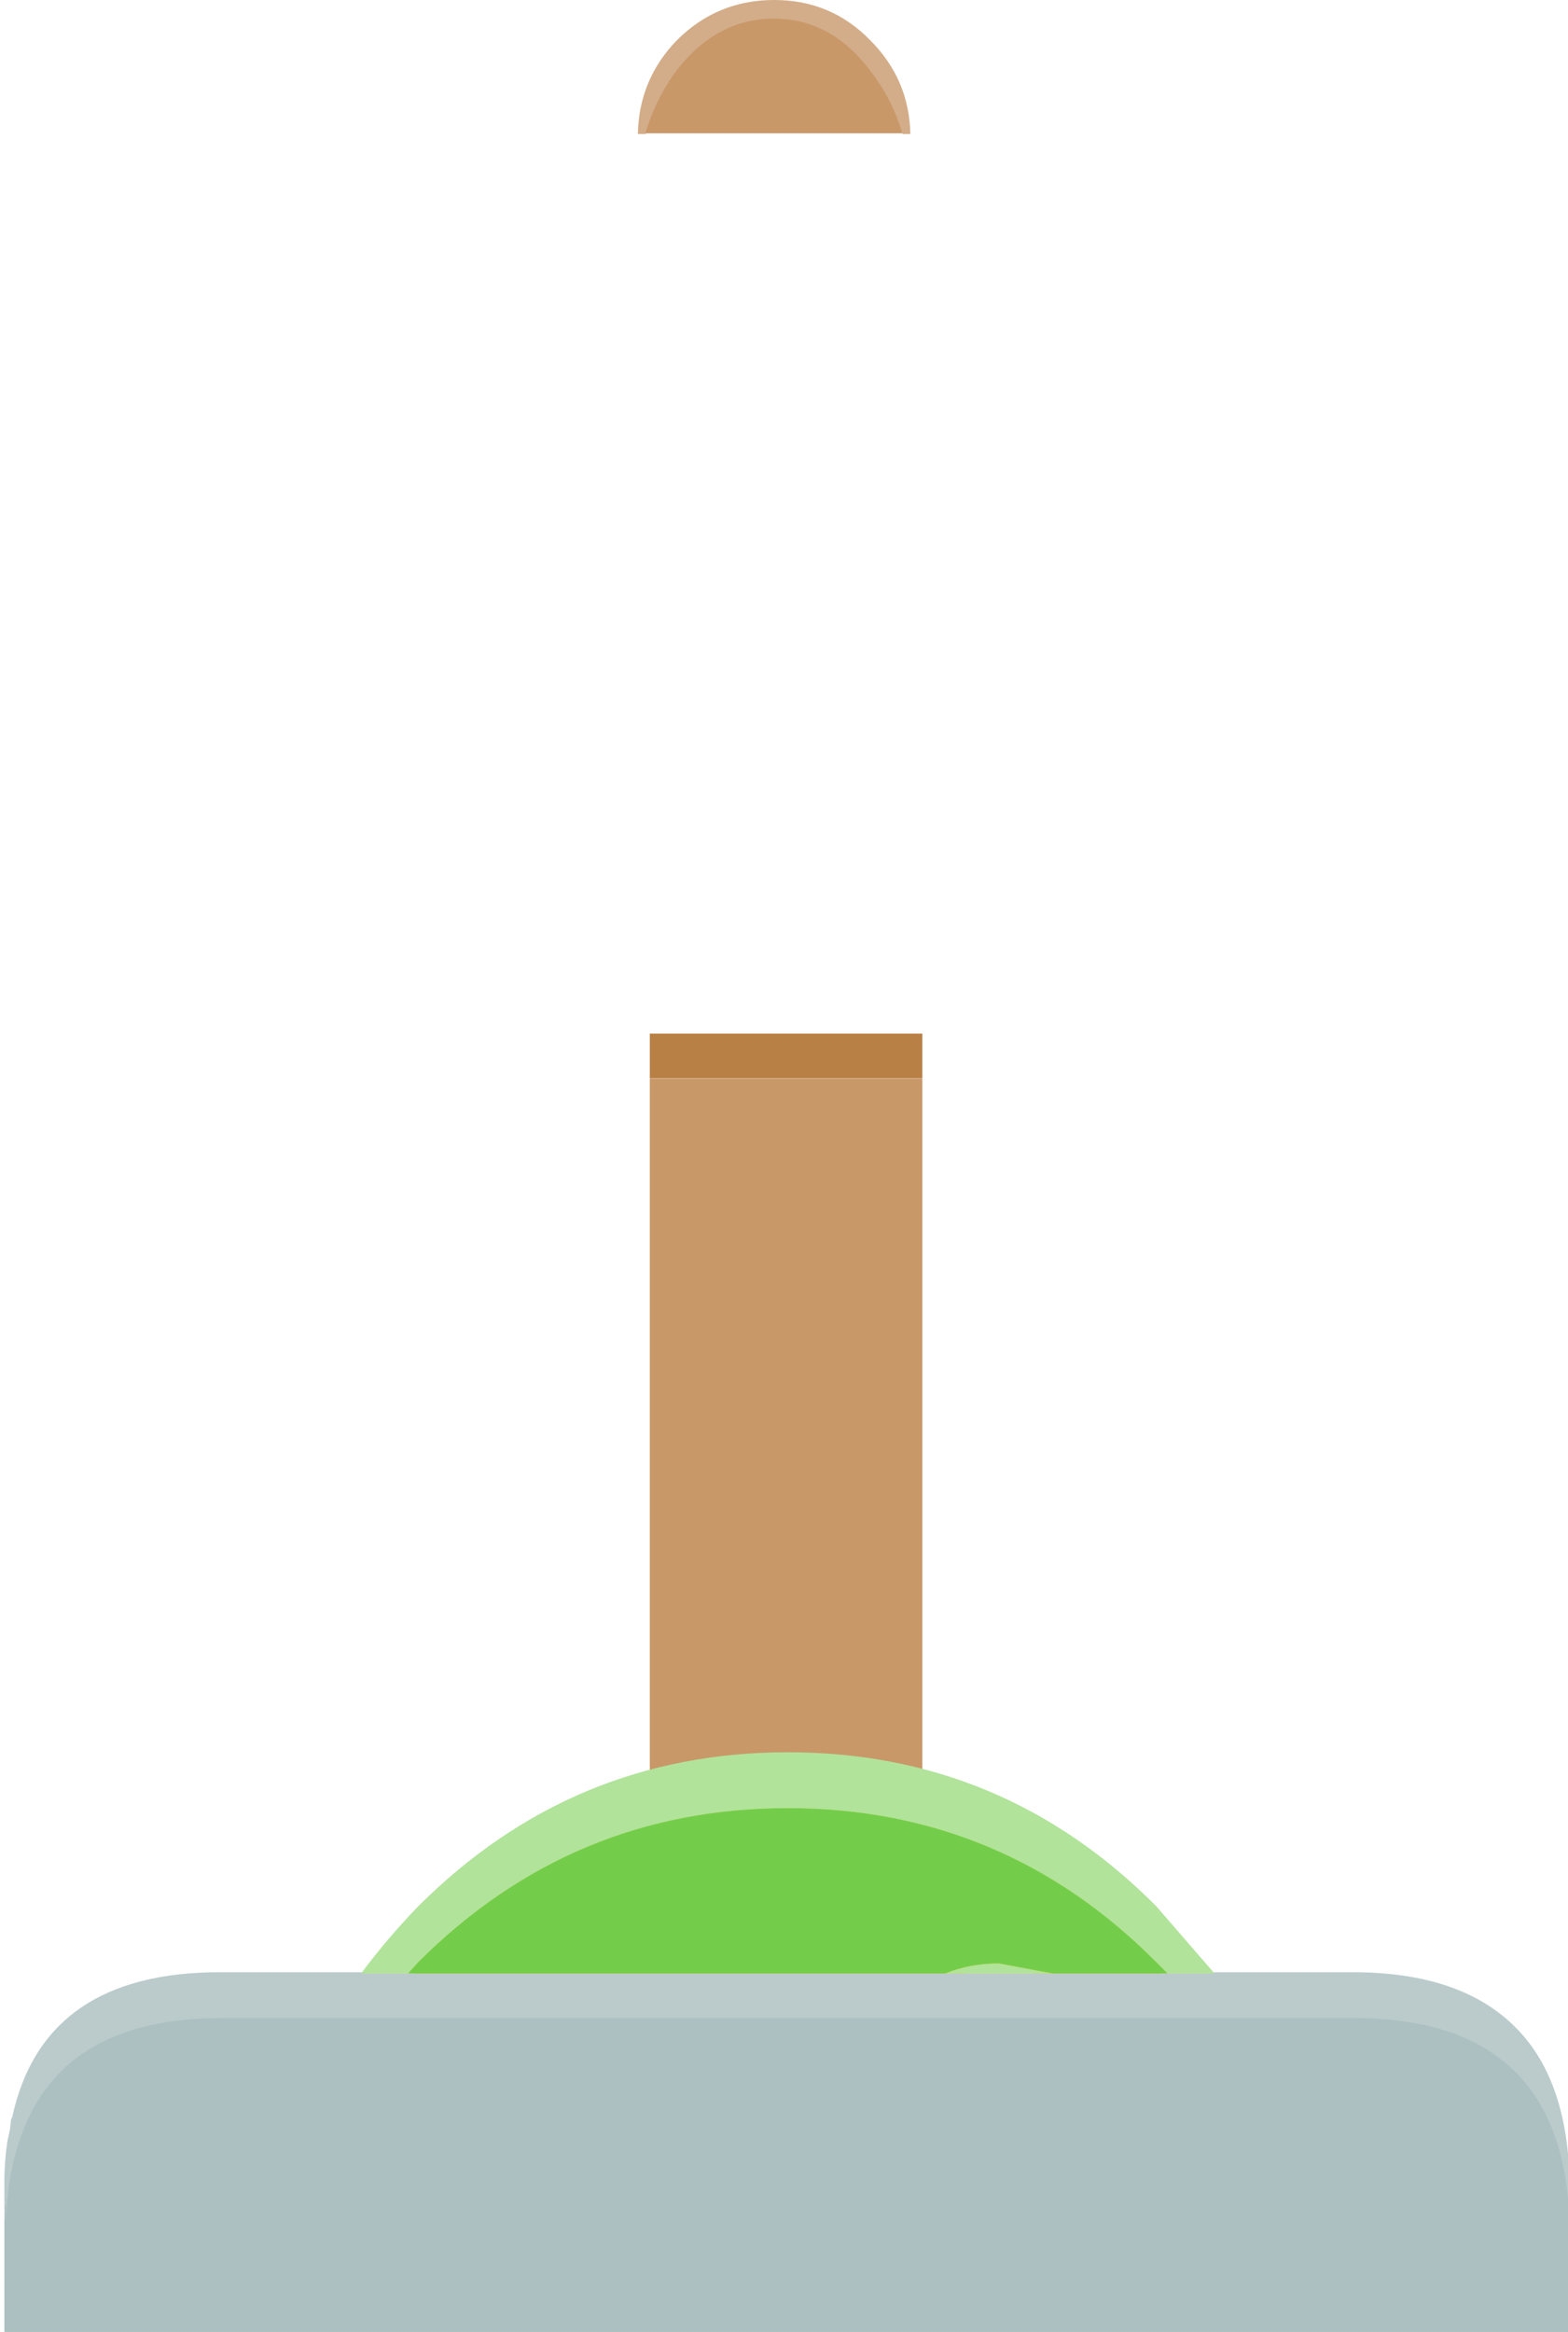 <?xml version="1.0" encoding="UTF-8" standalone="no"?>
<!-- Created with Inkscape (http://www.inkscape.org/) -->

<svg
   xmlns:dc="http://purl.org/dc/elements/1.1/"
   xmlns:cc="http://creativecommons.org/ns#"
   xmlns:rdf="http://www.w3.org/1999/02/22-rdf-syntax-ns#"
   xmlns:svg="http://www.w3.org/2000/svg"
   xmlns="http://www.w3.org/2000/svg"
   xmlns:sodipodi="http://sodipodi.sourceforge.net/DTD/sodipodi-0.dtd"
   xmlns:inkscape="http://www.inkscape.org/namespaces/inkscape"
   width="19.81mm"
   height="29.46mm"
   viewBox="0 0 70.194 104.388"
   id="svg9572"
   version="1.1"
   inkscape:version="0.91 r13725"
   sodipodi:docname="sign_green_2.svg">
  <defs
     id="defs9574" />
  <sodipodi:namedview
     id="base"
     pagecolor="#ffffff"
     bordercolor="#666666"
     borderopacity="1.0"
     inkscape:pageopacity="0.0"
     inkscape:pageshadow="2"
     inkscape:zoom="11.2"
     inkscape:cx="35.562165"
     inkscape:cy="85.622269"
     inkscape:document-units="px"
     inkscape:current-layer="layer1"
     showgrid="false"
     fit-margin-top="0"
     fit-margin-left="0"
     fit-margin-right="0"
     fit-margin-bottom="0"
     inkscape:window-width="1440"
     inkscape:window-height="900"
     inkscape:window-x="-8"
     inkscape:window-y="1192"
     inkscape:window-maximized="1" />
  <g
     inkscape:label="Taso 1"
     inkscape:groupmode="layer"
     id="layer1"
     transform="translate(-316.339,-315.398)"
     style="display:inline">
    <path
       inkscape:connector-curvature="0"
       style="fill:#d3ad89;stroke:none"
       d="m 357.093,321.398 -0.35,0 q -0.45,-1.2 -1.45,-2.2 -1.75,-1.8 -4.3,-1.8 -2.55,0 -4.35,1.8 -0.95,1 -1.4,2.2 l -0.35,0 q 0.05,-2.45 1.75,-4.2 1.8,-1.8 4.35,-1.8 2.55,0 4.3,1.8 1.75,1.75 1.8,4.2"
       id="path1559" />
    <path
       inkscape:connector-curvature="0"
       style="fill:#c99869;stroke:none"
       d="m 357.629,363.676 0,35.114 -12.2,0 0,-35.114 12.2,0"
       id="path1561"
       sodipodi:nodetypes="ccccc" />
    <path
       inkscape:connector-curvature="0"
       style="fill:#b98046;stroke:none"
       d="m 345.429,361.666 12.2,0 0,2 -12.2,0 0,-2"
       id="path1563" />
    <path
       inkscape:connector-curvature="0"
       style="fill:#bbcbcc;stroke:none"
       d="m 316.533,414.885 0,-1.5 0,-0.25 q 0,-1.05 0.15,-1.95 l 0.1,-0.45 0.05,-0.45 0.05,-0.1 q 1.4,-6.5 9.3,-6.5 l 6.25,0 2.1,0 24.05,0 4.8,0 5.15,0 2.1,0 6.25,0 q 9.65,0 9.65,9.7 l 0,1.5 q -0.25,-9.2 -9.65,-9.2 l -50.7,0 q -7.25,0 -9.05,5.5 -0.55,1.6 -0.6,3.7"
       id="path1353" />
    <path
       inkscape:connector-curvature="0"
       style="fill:#acc0c1;stroke:none"
       d="m 316.533,414.885 q 0.05,-2.1 0.6,-3.7 1.8,-5.5 9.05,-5.5 l 50.7,0 q 9.4,0 9.65,9.2 l 0,4.9 -70,0 0,-4.9"
       id="path1355" />
    <path
       inkscape:connector-curvature="0"
       style="fill:#fee481;stroke:none"
       d="m 370.722,404.043 -2.1,0 -0.5,-0.5 q -6.85,-6.9 -16.5,-6.9 -9.65,0 -16.55,6.9 l -0.45,0.5 -2.1,0 q 1.15,-1.55 2.55,-3 6.9,-6.9 16.55,-6.9 9.65,0 16.5,6.9 l 2.6,3"
       id="path1357" />
    <path
       inkscape:connector-curvature="0"
       style="fill:#ffcc00;stroke:none"
       d="m 368.622,404.043 -5.15,0 q -1.1,-0.45 -2.4,-0.45 -1.3,0 -2.4,0.45 l -24.05,0 0.45,-0.5 q 6.9,-6.9 16.55,-6.9 9.65,0 16.5,6.9 l 0.5,0.5"
       id="path1359" />
    <path
       inkscape:connector-curvature="0"
       style="fill:#fee170;stroke:none"
       d="m 363.472,404.043 -4.8,0 q 1.1,-0.45 2.4,-0.45 1.3,0 2.4,0.45"
       id="path1361" />
    <path
       inkscape:connector-curvature="0"
       style="display:inline;fill:#c99869;stroke:none"
       d="m 356.732,321.366 -11.5,0 c 0.3,-1.027 0.767,-1.968 1.4,-2.824 1.2,-1.54 2.65,-2.311 4.35,-2.311 1.7,0 3.133,0.77 4.3,2.311 0.667,0.856 1.15,1.797 1.45,2.824"
       id="path1561-8"
       sodipodi:nodetypes="cccscc" />
  </g>
  <g
     inkscape:groupmode="layer"
     id="layer9"
     inkscape:label="Layer 1"
     style="display:none"
     transform="translate(0.089,13.393)">
    <path
       inkscape:connector-curvature="0"
       style="fill:#acc0c1;stroke:none"
       d="m 0.073,86.141 q 0.05,-2.1 0.6,-3.7 1.8,-5.5 9.05,-5.5 l 50.7,0 q 9.4,0 9.65,9.2 l 0,4.9 -70,0 0,-4.9"
       id="path1345" />
    <path
       inkscape:connector-curvature="0"
       style="fill:#bbcbcc;stroke:none"
       d="m 0.073,86.141 0,-1.5 0,-0.25 q 0,-1.05 0.15,-1.95 l 0.1,-0.45 0.05,-0.45 0.05,-0.1 q 1.4,-6.5 9.3,-6.5 l 6.25,0 2.1,0 24.05,0 4.8,0 5.15,0 2.1,0 6.25,0 q 9.65,0 9.65,9.7 l 0,1.5 q -0.25,-9.2 -9.65,-9.2 l -50.7,0 q -7.25,0 -9.05,5.5 -0.55,1.6 -0.6,3.7"
       id="path1347" />
    <path
       inkscape:connector-curvature="0"
       style="fill:#b1e39b;stroke:none"
       d="m 54.263,75.298 -2.1,0 -0.5,-0.5 q -6.85,-6.9 -16.5,-6.9 -9.65,0 -16.55,6.9 l -0.45,0.5 -2.1,0 q 1.15,-1.55 2.55,-3 6.9,-6.9 16.55,-6.9 9.65,0 16.5,6.9 l 2.6,3 m -7.25,0 -4.8,0 q 1.1,-0.45 2.4,-0.45 l 2.4,0.45"
       id="path1349" />
    <path
       inkscape:connector-curvature="0"
       style="fill:#73cd4b;stroke:none"
       d="m 47.013,75.298 -2.4,-0.45 q -1.3,0 -2.4,0.45 l -24.05,0 0.45,-0.5 q 6.9,-6.9 16.55,-6.9 9.65,0 16.5,6.9 l 0.5,0.5 -5.15,0"
       id="path1351" />
    <path
       inkscape:connector-curvature="0"
       style="fill:#acc0c1;stroke:none"
       d="m 0.045,86.104 q 0.05,-2.1 0.6,-3.7 1.8,-5.5 9.05,-5.5 l 50.7,0 q 9.4,0 9.65,9.2 l 0,4.9 -70,0 0,-4.9"
       id="path1337" />
    <path
       inkscape:connector-curvature="0"
       style="fill:#bbcbcc;stroke:none"
       d="m 0.045,86.104 0,-1.5 0,-0.25 q 0,-1.05 0.15,-1.95 l 0.1,-0.45 0.05,-0.45 0.05,-0.1 q 1.4,-6.5 9.3,-6.5 l 6.25,0 2.1,0 24.05,0 4.8,0 5.15,0 2.1,0 6.25,0 q 9.65,0 9.65,9.7 l 0,1.5 q -0.25,-9.2 -9.65,-9.2 l -50.7,0 q -7.25,0 -9.05,5.5 -0.55,1.6 -0.6,3.7"
       id="path1339" />
    <path
       inkscape:connector-curvature="0"
       style="fill:#ef975c;stroke:none"
       d="m 54.234,75.261 -2.1,0 -0.5,-0.5 q -6.85,-6.9 -16.5,-6.9 -9.65,0 -16.55,6.9 l -0.45,0.5 -2.1,0 q 1.15,-1.55 2.55,-3 6.9,-6.9 16.55,-6.9 9.65,0 16.5,6.9 l 2.6,3 m -7.25,0 -4.8,0 q 1.1,-0.45 2.4,-0.45 1.3,0 2.4,0.45"
       id="path1341" />
    <path
       inkscape:connector-curvature="0"
       style="fill:#e86a17;stroke:none"
       d="m 46.984,75.261 q -1.1,-0.45 -2.4,-0.45 -1.3,0 -2.4,0.45 l -24.05,0 0.45,-0.5 q 6.9,-6.9 16.55,-6.9 9.65,0 16.5,6.9 l 0.5,0.5 -5.15,0"
       id="path1343" />
    <path
       inkscape:connector-curvature="0"
       style="fill:#bbcbcc;stroke:none"
       d="m 70.089,86.059 q -0.25,-9.2 -9.65,-9.2 l -50.7,0 q -7.25,0 -9.05,5.5 -0.55,1.6 -0.6,3.7 l 0,-1.5 0,-0.25 q 0,-1.05 0.15,-1.95 l 0.1,-0.45 0.05,-0.45 0.05,-0.1 q 1.4,-6.5 9.3,-6.5 l 6.25,0 2.1,0 24.05,0 4.8,0 5.15,0 2.1,0 6.25,0 q 9.65,0 9.65,9.7 l 0,1.5"
       id="path1329" />
    <path
       inkscape:connector-curvature="0"
       style="fill:#acc0c1;stroke:none"
       d="m 70.089,86.059 0,4.9 -70,0 0,-4.9 q 0.05,-2.1 0.6,-3.7 1.8,-5.5 9.05,-5.5 l 50.7,0 q 9.4,0 9.65,9.2"
       id="path1331" />
    <path
       inkscape:connector-curvature="0"
       style="fill:#69c5eb;stroke:none"
       d="m 16.079,75.216 q 1.15,-1.55 2.55,-3 6.9,-6.9 16.55,-6.9 9.65,0 16.5,6.9 l 2.6,3 -2.1,0 -0.5,-0.5 q -6.85,-6.9 -16.5,-6.9 -9.65,0 -16.55,6.9 l -0.45,0.5 -2.1,0 m 30.95,0 -4.8,0 q 1.1,-0.45 2.4,-0.45 l 2.4,0.45"
       id="path1333" />
    <path
       inkscape:connector-curvature="0"
       style="fill:#1ea7e1;stroke:none"
       d="m 47.029,75.216 -2.4,-0.45 q -1.3,0 -2.4,0.45 l -24.05,0 0.45,-0.5 q 6.9,-6.9 16.55,-6.9 9.65,0 16.5,6.9 l 0.5,0.5 -5.15,0"
       id="path1335" />
    <path
       inkscape:connector-curvature="0"
       style="fill:#ffcc00;stroke:none"
       d="m 35.018,60.805 q -0.85,-0.85 -2.05,-0.85 -1.15,0 -2,0.85 -0.85,0.8 -0.85,2 0,1.2 0.85,2 0.85,0.85 2,0.85 1.2,0 2.05,-0.85 0.8,-0.8 0.8,-2 0,-1.2 -0.8,-2 m -23.15,10.05 q 0.2,-9.3 6.85,-16.05 6.9,-6.9 16.55,-6.9 9.65,0 16.5,6.9 6.7,6.75 6.9,16.05 l 0,4.45 -46.8,0 0,-4.45 m 37.25,-5.3 q 1.85,-1.8 1.85,-4.4 0,-2.65 -1.85,-4.5 -1.8,-1.8 -4.4,-1.8 -2.6,0 -4.45,1.8 -1.8,1.85 -1.8,4.5 0,2.6 1.8,4.4 1.85,1.9 4.45,1.9 2.6,0 4.4,-1.9"
       id="path1319" />
    <path
       inkscape:connector-curvature="0"
       style="fill:#fee170;stroke:none"
       d="m 49.118,65.555 q -1.8,1.9 -4.4,1.9 -2.6,0 -4.45,-1.9 -1.8,-1.8 -1.8,-4.4 0,-2.65 1.8,-4.5 1.85,-1.8 4.45,-1.8 2.6,0 4.4,1.8 1.85,1.85 1.85,4.5 0,2.6 -1.85,4.4 m -14.1,-4.75 q 0.8,0.8 0.8,2 0,1.2 -0.8,2 -0.85,0.85 -2.05,0.85 -1.15,0 -2,-0.85 -0.85,-0.8 -0.85,-2 0,-1.2 0.85,-2 0.85,-0.85 2,-0.85 1.2,0 2.05,0.85"
       id="path1321" />
    <path
       inkscape:connector-curvature="0"
       style="fill:#fee481;stroke:none"
       d="m 11.868,70.855 0,-1.9 q 0,-9.7 6.85,-16.65 6.9,-6.9 16.55,-6.9 9.65,0 16.5,6.9 6.9,6.95 6.9,16.65 l 0,1.9 q -0.2,-9.3 -6.9,-16.05 -6.85,-6.9 -16.5,-6.9 -9.65,0 -16.55,6.9 -6.65,6.75 -6.85,16.05"
       id="path1323" />
    <path
       inkscape:connector-curvature="0"
       style="fill:#acc0c1;stroke:none"
       d="m 70.179,86.148 0,4.9 -70,0 0,-4.9 q 0.05,-2.1 0.6,-3.7 1.8,-5.5 9.05,-5.5 l 50.7,0 q 9.4,0 9.65,9.2"
       id="path1325" />
    <path
       inkscape:connector-curvature="0"
       style="fill:#bbcbcc;stroke:none"
       d="m 70.179,86.148 q -0.25,-9.2 -9.65,-9.2 l -50.7,0 q -7.25,0 -9.05,5.5 -0.55,1.6 -0.6,3.7 l 0,-1.5 0,-0.25 q 0,-1.05 0.15,-1.95 l 0.1,-0.45 0.05,-0.45 0.05,-0.1 q 1.4,-6.5 9.3,-6.5 l 1.95,0 46.8,0 1.95,0 q 9.65,0 9.65,9.7 l 0,1.5"
       id="path1327" />
    <path
       inkscape:connector-curvature="0"
       style="fill:#e86a17;stroke:none"
       d="m 12.046,70.513 q 0.2,-9.3 6.85,-16.05 6.9,-6.9 16.55,-6.9 9.65,0 16.5,6.9 6.7,6.75 6.9,16.05 l 0,4.45 -46.8,0 0,-4.45 m 19.1,-10.05 q -0.85,0.8 -0.85,2 0,1.2 0.85,2 0.85,0.85 2,0.85 1.2,0 2.05,-0.85 0.8,-0.8 0.8,-2 0,-1.2 -0.8,-2 -0.85,-0.85 -2.05,-0.85 -1.15,0 -2,0.85 m 18.15,-4.15 q -1.8,-1.8 -4.4,-1.8 -2.6,0 -4.45,1.8 -1.8,1.85 -1.8,4.5 0,2.6 1.8,4.4 1.85,1.9 4.45,1.9 2.6,0 4.4,-1.9 1.85,-1.8 1.85,-4.4 0,-2.65 -1.85,-4.5"
       id="path1295" />
    <path
       inkscape:connector-curvature="0"
       style="fill:#ef975c;stroke:none"
       d="m 12.046,70.513 0,-1.9 q 0,-9.7 6.85,-16.65 6.9,-6.9 16.55,-6.9 9.65,0 16.5,6.9 6.9,6.95 6.9,16.65 l 0,1.9 q -0.2,-9.3 -6.9,-16.05 -6.85,-6.9 -16.5,-6.9 -9.65,0 -16.55,6.9 -6.65,6.75 -6.85,16.05 m 37.25,-14.2 q 1.85,1.85 1.85,4.5 0,2.6 -1.85,4.4 -1.8,1.9 -4.4,1.9 -2.6,0 -4.45,-1.9 -1.8,-1.8 -1.8,-4.4 0,-2.65 1.8,-4.5 1.85,-1.8 4.45,-1.8 2.6,0 4.4,1.8 m -18.15,4.15 q 0.85,-0.85 2,-0.85 1.2,0 2.05,0.85 0.8,0.8 0.8,2 0,1.2 -0.8,2 -0.85,0.85 -2.05,0.85 -1.15,0 -2,-0.85 -0.85,-0.8 -0.85,-2 0,-1.2 0.85,-2"
       id="path1301" />
    <path
       inkscape:connector-curvature="0"
       style="fill:#1ea7e1;stroke:none"
       d="m 58.757,74.963 -46.8,0 0,-4.45 q 0.2,-9.3 6.85,-16.05 6.9,-6.9 16.55,-6.9 9.65,0 16.5,6.9 6.7,6.75 6.9,16.05 l 0,4.45 m -25.7,-15.35 q -1.15,0 -2,0.85 -0.85,0.8 -0.85,2 0,1.2 0.85,2 0.85,0.85 2,0.85 1.2,0 2.05,-0.85 0.8,-0.8 0.8,-2 0,-1.2 -0.8,-2 -0.85,-0.85 -2.05,-0.85 m 18,1.2 q 0,-2.65 -1.85,-4.5 -1.8,-1.8 -4.4,-1.8 -2.6,0 -4.45,1.8 -1.8,1.85 -1.8,4.5 0,2.6 1.8,4.4 1.85,1.9 4.45,1.9 2.6,0 4.4,-1.9 1.85,-1.8 1.85,-4.4"
       id="path1307" />
    <path
       inkscape:connector-curvature="0"
       style="fill:#69c5eb;stroke:none"
       d="m 51.057,60.813 q 0,2.6 -1.85,4.4 -1.8,1.9 -4.4,1.9 -2.6,0 -4.45,-1.9 -1.8,-1.8 -1.8,-4.4 0,-2.65 1.8,-4.5 1.85,-1.8 4.45,-1.8 2.6,0 4.4,1.8 1.85,1.85 1.85,4.5 m -39.1,9.7 0,-1.9 q 0,-9.7 6.85,-16.65 6.9,-6.9 16.55,-6.9 9.65,0 16.5,6.9 6.9,6.95 6.9,16.65 l 0,1.9 q -0.2,-9.3 -6.9,-16.05 -6.85,-6.9 -16.5,-6.9 -9.65,0 -16.55,6.9 -6.65,6.75 -6.85,16.05 m 21.1,-10.9 q 1.2,0 2.05,0.85 0.8,0.8 0.8,2 0,1.2 -0.8,2 -0.85,0.85 -2.05,0.85 -1.15,0 -2,-0.85 -0.85,-0.8 -0.85,-2 0,-1.2 0.85,-2 0.85,-0.85 2,-0.85"
       id="path1309" />
  </g>
  <g
     inkscape:groupmode="layer"
     id="layer12"
     inkscape:label="re3d"
     style="display:none">
    <path
       inkscape:connector-curvature="0"
       style="fill:#acc0c1;stroke:none"
       d="m 0.179,99.72 q 0.05,-2.1 0.6,-3.7 1.8,-5.5 9.05,-5.5 l 50.7,0 q 9.4,0 9.65,9.2 l 0,4.9 -70,0 0,-4.9"
       id="path1337-7" />
    <path
       inkscape:connector-curvature="0"
       style="fill:#bbcbcc;stroke:none"
       d="m 0.179,99.72 0,-1.5 0,-0.25 q 0,-1.05 0.15,-1.95 l 0.1,-0.45 0.05,-0.45 0.05,-0.1 q 1.4,-6.5 9.3,-6.5 l 6.25,0 2.1,0 24.05,0 4.8,0 5.15,0 2.1,0 6.25,0 q 9.65,0 9.65,9.7 l 0,1.5 q -0.25,-9.2 -9.65,-9.2 l -50.7,0 q -7.25,0 -9.05,5.5 -0.55,1.6 -0.6,3.7"
       id="path1339-2" />
    <path
       inkscape:connector-curvature="0"
       style="fill:#ef975c;stroke:none"
       d="m 54.279,88.52 -2.1,0 -0.5,-0.5 q -6.85,-6.9 -16.5,-6.9 -9.65,0 -16.55,6.9 l -0.45,0.5 -2.1,0 q 1.15,-1.55 2.55,-3 6.9,-6.9 16.55,-6.9 9.65,0 16.5,6.9 l 2.6,3 m -7.25,0 -4.8,0 q 1.1,-0.45 2.4,-0.45 1.3,0 2.4,0.45"
       id="path1341-0" />
    <path
       inkscape:connector-curvature="0"
       style="fill:#e86a17;stroke:none"
       d="m 47.029,88.52 q -1.1,-0.45 -2.4,-0.45 -1.3,0 -2.4,0.45 l -24.05,0 0.45,-0.5 q 6.9,-6.9 16.55,-6.9 9.65,0 16.5,6.9 l 0.5,0.5 -5.15,0"
       id="path1343-0" />
  </g>
  <g
     inkscape:groupmode="layer"
     id="layer13"
     inkscape:label="green">
    <path
       inkscape:connector-curvature="0"
       style="fill:#acc0c1;stroke:none"
       d="m 0.268,99.541 q 0.05,-2.1 0.6,-3.7 1.8,-5.5 9.05,-5.5 l 50.7,0 q 9.4,0 9.65,9.2 l 0,4.9 -70,0 0,-4.9"
       id="path1345-7" />
    <path
       inkscape:connector-curvature="0"
       style="fill:#bbcbcc;stroke:none"
       d="m 0.268,99.541 0,-1.5 0,-0.25 q 0,-1.05 0.15,-1.95 l 0.1,-0.45 0.05,-0.45 0.05,-0.1 q 1.4,-6.5 9.3,-6.5 l 6.25,0 2.1,0 24.05,0 4.8,0 5.15,0 2.1,0 6.25,0 q 9.65,0 9.65,9.7 l 0,1.5 q -0.25,-9.2 -9.65,-9.2 l -50.7,0 q -7.25,0 -9.05,5.5 -0.55,1.6 -0.6,3.7"
       id="path1347-7" />
    <path
       inkscape:connector-curvature="0"
       style="fill:#b1e39b;stroke:none"
       d="m 54.368,88.341 -2.1,0 -0.5,-0.5 q -6.85,-6.9 -16.5,-6.9 -9.65,0 -16.55,6.9 l -0.45,0.5 -2.1,0 q 1.15,-1.55 2.55,-3 6.9,-6.9 16.55,-6.9 9.65,0 16.5,6.9 l 2.6,3 m -7.25,0 -4.8,0 q 1.1,-0.45 2.4,-0.45 l 2.4,0.45"
       id="path1349-5" />
    <path
       inkscape:connector-curvature="0"
       style="fill:#73cd4b;stroke:none"
       d="m 47.118,88.341 -2.4,-0.45 q -1.3,0 -2.4,0.45 l -24.05,0 0.45,-0.5 q 6.9,-6.9 16.55,-6.9 9.65,0 16.5,6.9 l 0.5,0.5 -5.15,0"
       id="path1351-1" />
  </g>
  <g
     inkscape:groupmode="layer"
     id="layer11"
     inkscape:label="Taso 2"
     style="display:none"
     transform="translate(0.089,13.393)">
    <path
       inkscape:connector-curvature="0"
       style="fill:#acc0c1;stroke:none"
       d="m -1.1706929e-7,85.97 q 0.05,-2.1 0.6,-3.7 1.8,-5.5 9.05,-5.5 l 50.7,0 q 9.4,0 9.65,9.2 l 0,4.9 -70,0 0,-4.9"
       id="path1311" />
    <path
       inkscape:connector-curvature="0"
       style="fill:#bbcbcc;stroke:none"
       d="m -1.1706929e-7,85.97 0,-1.5 0,-0.25 q 0,-1.05 0.15,-1.95 l 0.1,-0.45 0.05,-0.45 0.05,-0.1 q 1.4,-6.5 9.3,-6.5 l 1.95,0 46.8,0 1.95,0 q 9.65,0 9.65,9.7 l 0,1.5 q -0.25,-9.2 -9.65,-9.2 l -50.7,0 q -7.25,0 -9.05,5.5 -0.55,1.6 -0.6,3.7"
       id="path1313" />
    <path
       inkscape:connector-curvature="0"
       style="fill:#b1e39b;stroke:none"
       d="m 11.6,70.32 0,-1.9 q 0,-9.7 6.85,-16.65 6.9,-6.9 16.55,-6.9 9.65,0 16.5,6.9 6.9,6.95 6.9,16.65 l 0,1.9 q -0.2,-9.3 -6.9,-16.05 -6.85,-6.9 -16.5,-6.9 -9.65,0 -16.55,6.9 -6.65,6.75 -6.85,16.05 m 18.25,-8.05 q 0,-1.2 0.85,-2 0.85,-0.85 2,-0.85 1.2,0 2.05,0.85 0.8,0.8 0.8,2 0,1.2 -0.8,2 -0.85,0.85 -2.05,0.85 -1.15,0 -2,-0.85 -0.85,-0.8 -0.85,-2 m 14.6,4.65 q -2.6,0 -4.45,-1.9 -1.8,-1.8 -1.8,-4.4 0,-2.65 1.8,-4.5 1.85,-1.8 4.45,-1.8 2.6,0 4.4,1.8 1.85,1.85 1.85,4.5 0,2.6 -1.85,4.4 -1.8,1.9 -4.4,1.9"
       id="path1315" />
    <path
       inkscape:connector-curvature="0"
       style="fill:#73cd4b;stroke:none"
       d="m 44.45,66.92 q 2.6,0 4.4,-1.9 1.85,-1.8 1.85,-4.4 0,-2.65 -1.85,-4.5 -1.8,-1.8 -4.4,-1.8 -2.6,0 -4.45,1.8 -1.8,1.85 -1.8,4.5 0,2.6 1.8,4.4 1.85,1.9 4.45,1.9 m 13.95,7.85 -46.8,0 0,-4.45 q 0.2,-9.3 6.85,-16.05 6.9,-6.9 16.55,-6.9 9.65,0 16.5,6.9 6.7,6.75 6.9,16.05 l 0,4.45 m -28.55,-12.5 q 0,1.2 0.85,2 0.85,0.85 2,0.85 1.2,0 2.05,-0.85 0.8,-0.8 0.8,-2 0,-1.2 -0.8,-2 -0.85,-0.85 -2.05,-0.85 -1.15,0 -2,0.85 -0.85,0.8 -0.85,2"
       id="path1317" />
  </g>
</svg>
